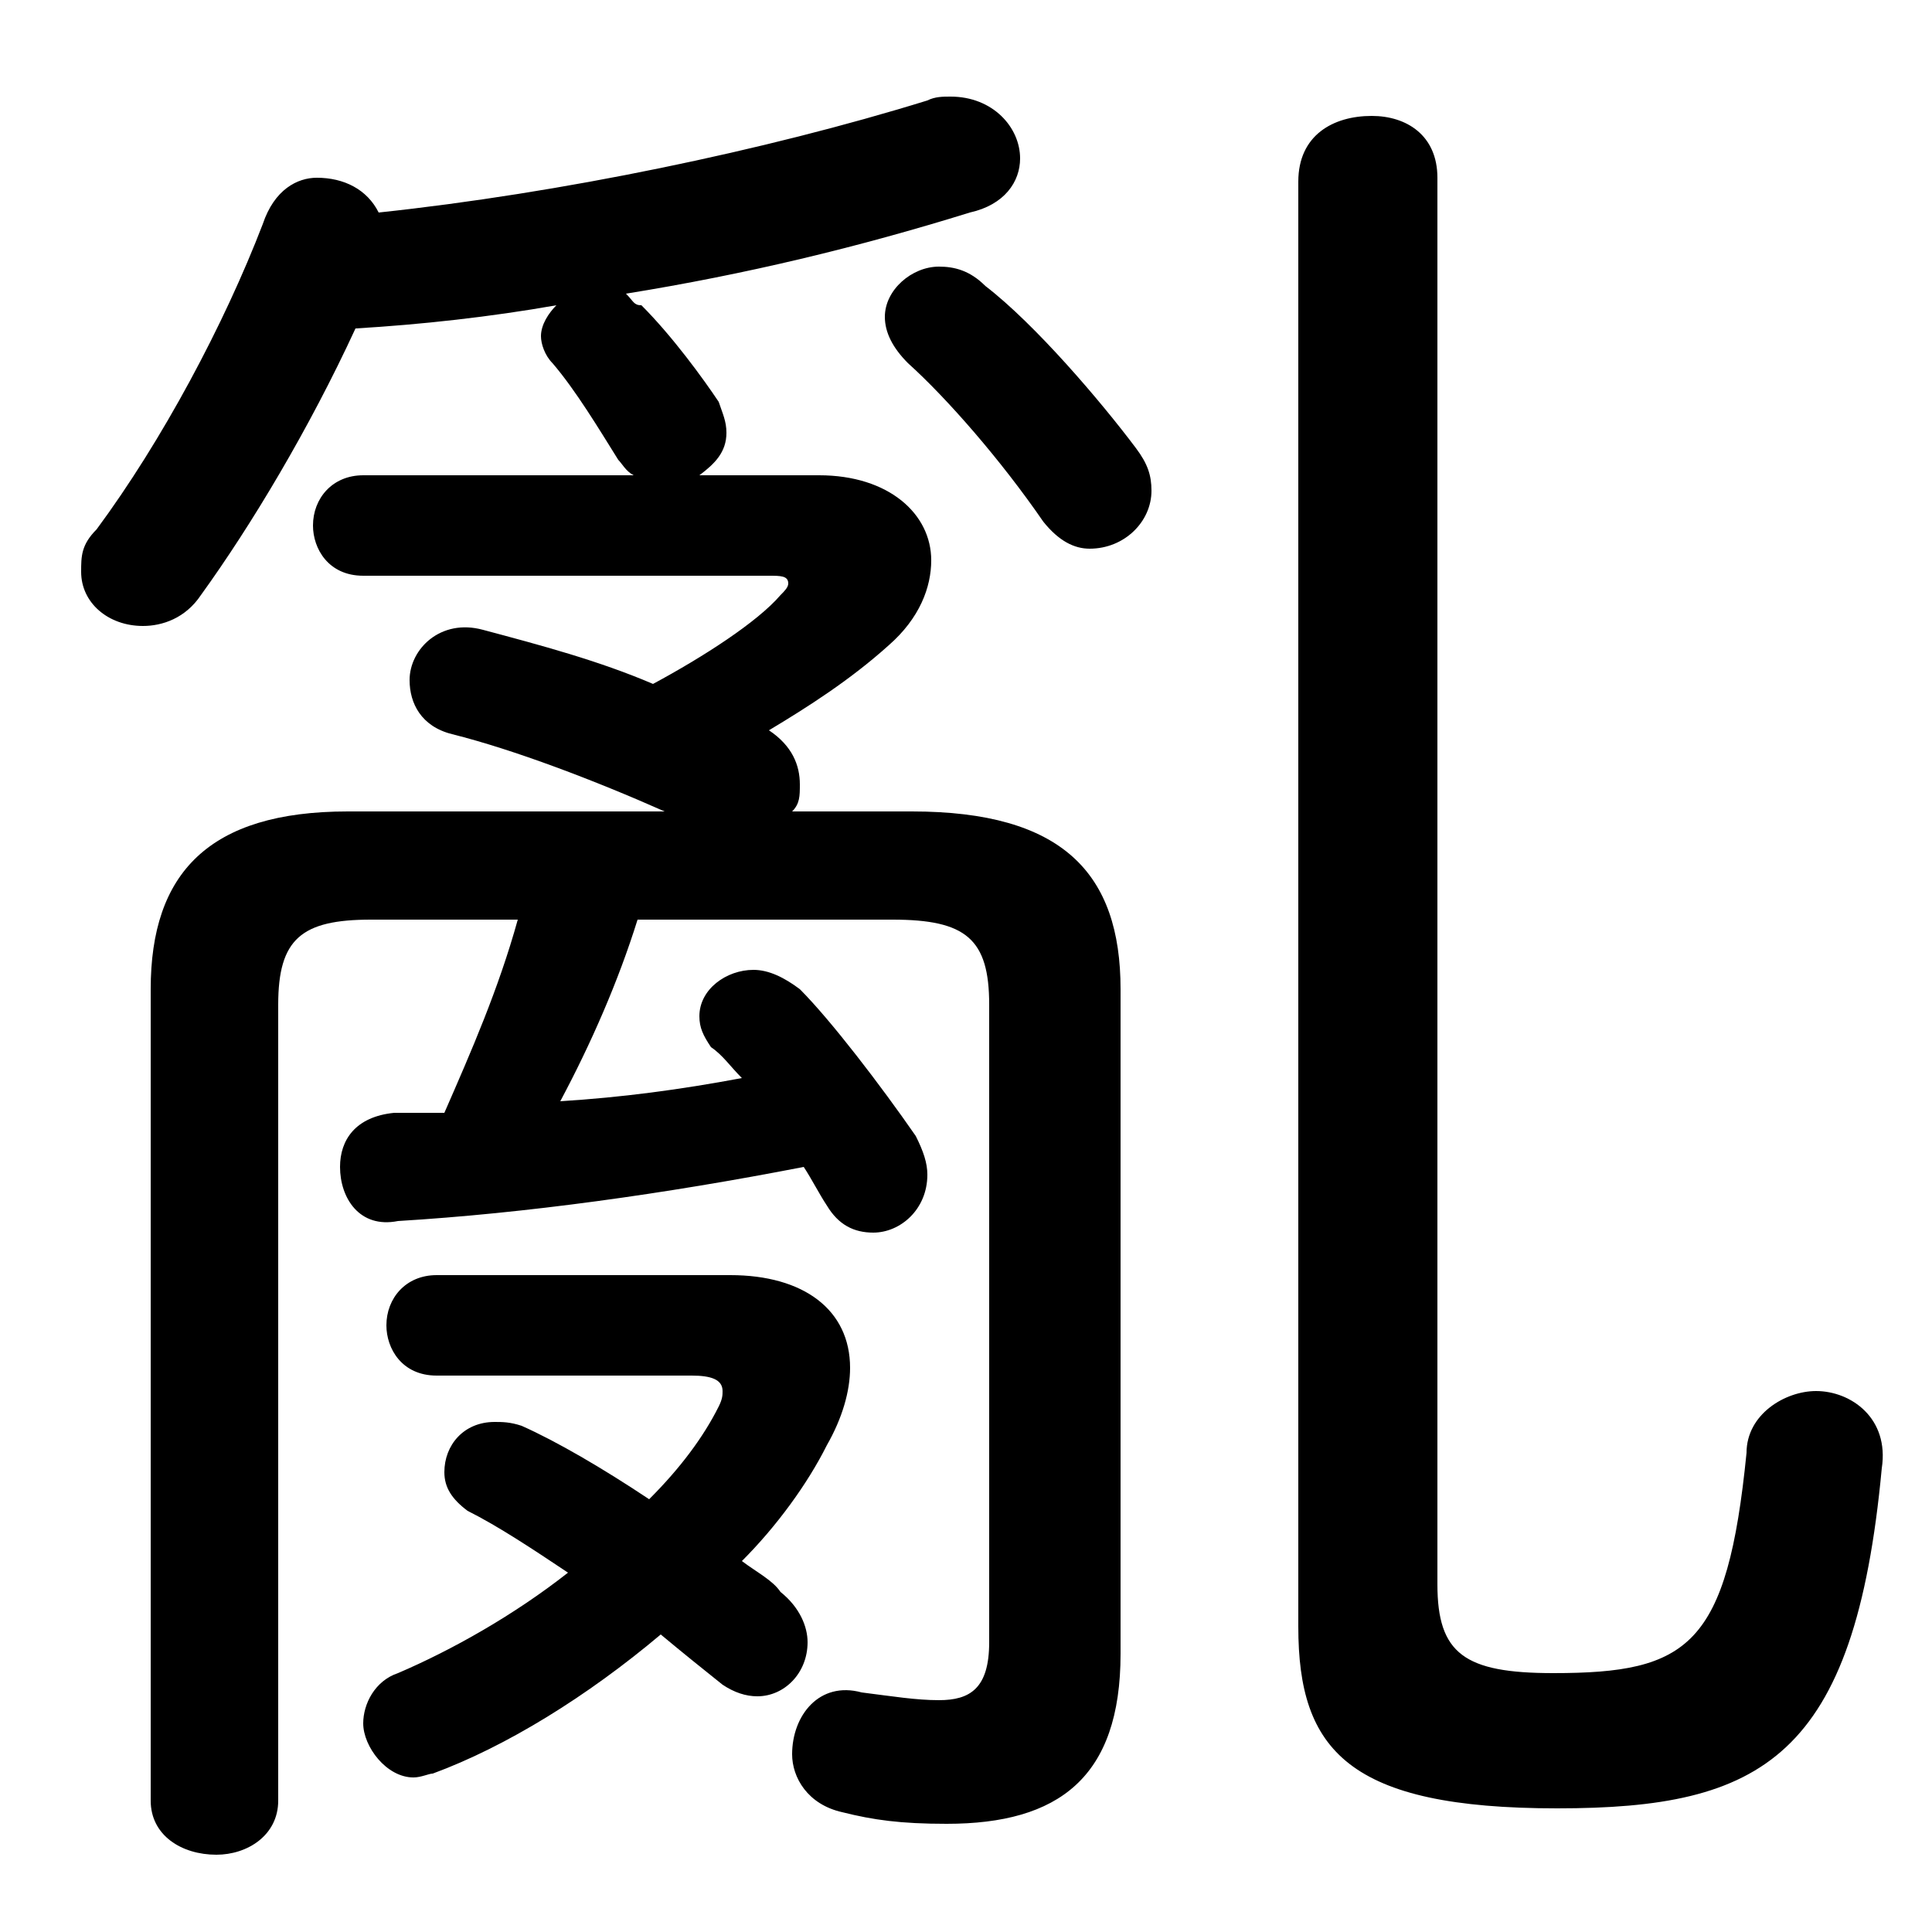 <svg xmlns="http://www.w3.org/2000/svg" viewBox="0 -44.0 50.0 50.0">
    <rect x="0" y="-44.0" width="50.0" height="50.0" fill="#808080" stroke="none"/>
    <g transform="scale(1, -1)">
        <!-- ボディの枠 -->
        <rect x="0" y="-6.0" width="50.0" height="50.0"
            stroke="white" fill="white"/>
        <!-- グリフ座標系の原点 -->
        <circle cx="0" cy="0" r="5" fill="white"/>
        <!-- グリフのアウトライン -->
        <g style="fill:black;stroke:#000000;stroke-width:0;stroke-linecap:round;stroke-linejoin:round;">
        <path d="M 20.5 23.0 C 20.7 23.2 20.7 23.4 20.7 23.7 C 20.7 24.2 20.5 24.7 19.9 25.1 C 20.9 25.7 22.0 26.4 23.0 27.3 C 23.8 28.0 24.1 28.8 24.1 29.5 C 24.1 30.7 23.0 31.7 21.2 31.7 L 18.1 31.7 C 18.5 32.0 18.8 32.3 18.8 32.8 C 18.8 33.1 18.7 33.3 18.6 33.6 C 18.2 34.2 17.4 35.3 16.6 36.1 C 16.4 36.1 16.4 36.2 16.2 36.4 C 19.3 36.9 22.2 37.6 25.1 38.5 C 26.0 38.7 26.4 39.3 26.4 39.9 C 26.4 40.7 25.7 41.5 24.6 41.5 C 24.4 41.5 24.2 41.5 24.0 41.4 C 19.8 40.1 14.5 39.0 9.8 38.5 C 9.5 39.1 8.9 39.4 8.2 39.4 C 7.7 39.4 7.1 39.1 6.8 38.2 C 5.8 35.6 4.2 32.6 2.5 30.3 C 2.1 29.9 2.1 29.6 2.1 29.2 C 2.1 28.4 2.8 27.8 3.7 27.8 C 4.2 27.8 4.8 28.0 5.2 28.6 C 6.5 30.4 8.0 32.9 9.2 35.5 C 10.9 35.6 12.7 35.8 14.4 36.1 C 14.2 35.9 14.0 35.6 14.0 35.3 C 14.0 35.1 14.1 34.8 14.3 34.6 C 14.9 33.9 15.5 32.9 16.0 32.1 C 16.1 32.0 16.2 31.8 16.4 31.7 L 9.4 31.7 C 8.6 31.7 8.1 31.1 8.1 30.4 C 8.1 29.8 8.5 29.1 9.4 29.1 L 19.9 29.1 C 20.2 29.1 20.4 29.1 20.4 28.9 C 20.4 28.8 20.3 28.7 20.2 28.6 C 19.6 27.9 18.2 27.0 16.9 26.3 C 15.5 26.9 14.0 27.3 12.5 27.7 C 11.4 28.0 10.6 27.2 10.6 26.4 C 10.6 25.8 10.9 25.2 11.7 25.0 C 13.3 24.6 15.4 23.8 17.2 23.0 L 9.0 23.0 C 5.4 23.0 3.9 21.4 3.9 18.4 L 3.9 -2.6 C 3.9 -3.5 4.7 -4.0 5.6 -4.0 C 6.4 -4.0 7.2 -3.5 7.2 -2.6 L 7.2 18.0 C 7.2 19.7 7.8 20.2 9.6 20.2 L 13.4 20.2 C 12.9 18.4 12.2 16.8 11.5 15.2 C 11.0 15.2 10.6 15.2 10.2 15.2 C 9.2 15.1 8.8 14.5 8.8 13.8 C 8.8 13.0 9.3 12.2 10.3 12.4 C 13.6 12.6 17.2 13.1 20.8 13.8 C 21.0 13.5 21.2 13.1 21.4 12.8 C 21.7 12.3 22.1 12.1 22.6 12.1 C 23.3 12.1 24.0 12.7 24.0 13.6 C 24.0 13.9 23.9 14.2 23.7 14.6 C 22.8 15.9 21.5 17.6 20.7 18.4 C 20.3 18.7 19.9 18.9 19.5 18.9 C 18.8 18.9 18.1 18.4 18.1 17.7 C 18.1 17.4 18.2 17.2 18.4 16.9 C 18.7 16.7 18.9 16.4 19.2 16.1 C 17.6 15.8 16.1 15.6 14.5 15.5 C 15.3 17.0 16.0 18.6 16.5 20.2 L 23.1 20.2 C 25.0 20.2 25.6 19.7 25.6 18.0 L 25.6 1.5 C 25.6 0.3 25.1 0.0 24.3 0.0 C 23.7 0.0 23.1 0.1 22.3 0.2 C 21.2 0.5 20.5 -0.4 20.5 -1.4 C 20.5 -2.0 20.9 -2.7 21.8 -2.9 C 22.6 -3.1 23.3 -3.2 24.5 -3.2 C 27.4 -3.2 29.0 -2.0 29.0 1.2 L 29.0 18.4 C 29.0 21.4 27.5 23.0 23.6 23.0 Z M 11.3 11.0 C 10.5 11.0 10.0 10.4 10.0 9.7 C 10.0 9.1 10.4 8.4 11.3 8.4 L 17.9 8.4 C 18.4 8.4 18.7 8.3 18.7 8.0 C 18.7 7.9 18.7 7.8 18.6 7.6 C 18.2 6.8 17.6 6.0 16.8 5.2 C 15.6 6.0 14.4 6.7 13.5 7.1 C 13.2 7.2 13.0 7.2 12.8 7.2 C 12.0 7.2 11.5 6.6 11.5 5.9 C 11.5 5.5 11.7 5.2 12.1 4.9 C 12.9 4.5 13.8 3.9 14.7 3.3 C 13.3 2.2 11.7 1.3 10.3 0.7 C 9.7 0.5 9.4 -0.1 9.4 -0.6 C 9.4 -1.2 10.0 -2.0 10.7 -2.0 C 10.9 -2.0 11.1 -1.9 11.2 -1.9 C 13.1 -1.2 15.2 0.1 17.1 1.7 C 17.7 1.2 18.2 0.8 18.7 0.4 C 19.0 0.2 19.3 0.1 19.6 0.1 C 20.3 0.1 20.9 0.7 20.9 1.5 C 20.9 1.9 20.7 2.4 20.2 2.8 C 20.0 3.1 19.6 3.3 19.2 3.6 C 20.1 4.5 20.9 5.6 21.4 6.6 C 21.8 7.3 22.0 8.0 22.0 8.6 C 22.0 10.1 20.8 11.0 18.9 11.0 Z M 37.2 39.4 C 37.2 40.5 36.4 41.0 35.5 41.0 C 34.5 41.0 33.6 40.5 33.6 39.3 L 33.6 1.9 C 33.6 -1.3 34.9 -2.8 40.3 -2.8 C 45.6 -2.8 48.0 -1.5 48.7 6.0 C 48.9 7.3 47.9 8.0 47.0 8.0 C 46.2 8.0 45.2 7.4 45.2 6.4 C 44.7 1.4 43.7 0.7 40.2 0.7 C 37.9 0.7 37.2 1.2 37.2 3.0 Z M 25.5 36.6 C 25.1 37.0 24.7 37.1 24.3 37.1 C 23.6 37.1 22.9 36.5 22.9 35.8 C 22.9 35.4 23.1 35.0 23.5 34.6 C 24.5 33.7 25.9 32.1 27.0 30.5 C 27.4 30.0 27.8 29.8 28.2 29.8 C 29.1 29.8 29.8 30.5 29.8 31.3 C 29.8 31.7 29.7 32.0 29.4 32.4 C 28.5 33.6 26.8 35.6 25.5 36.6 Z"/>
    </g>
    </g>
</svg>
